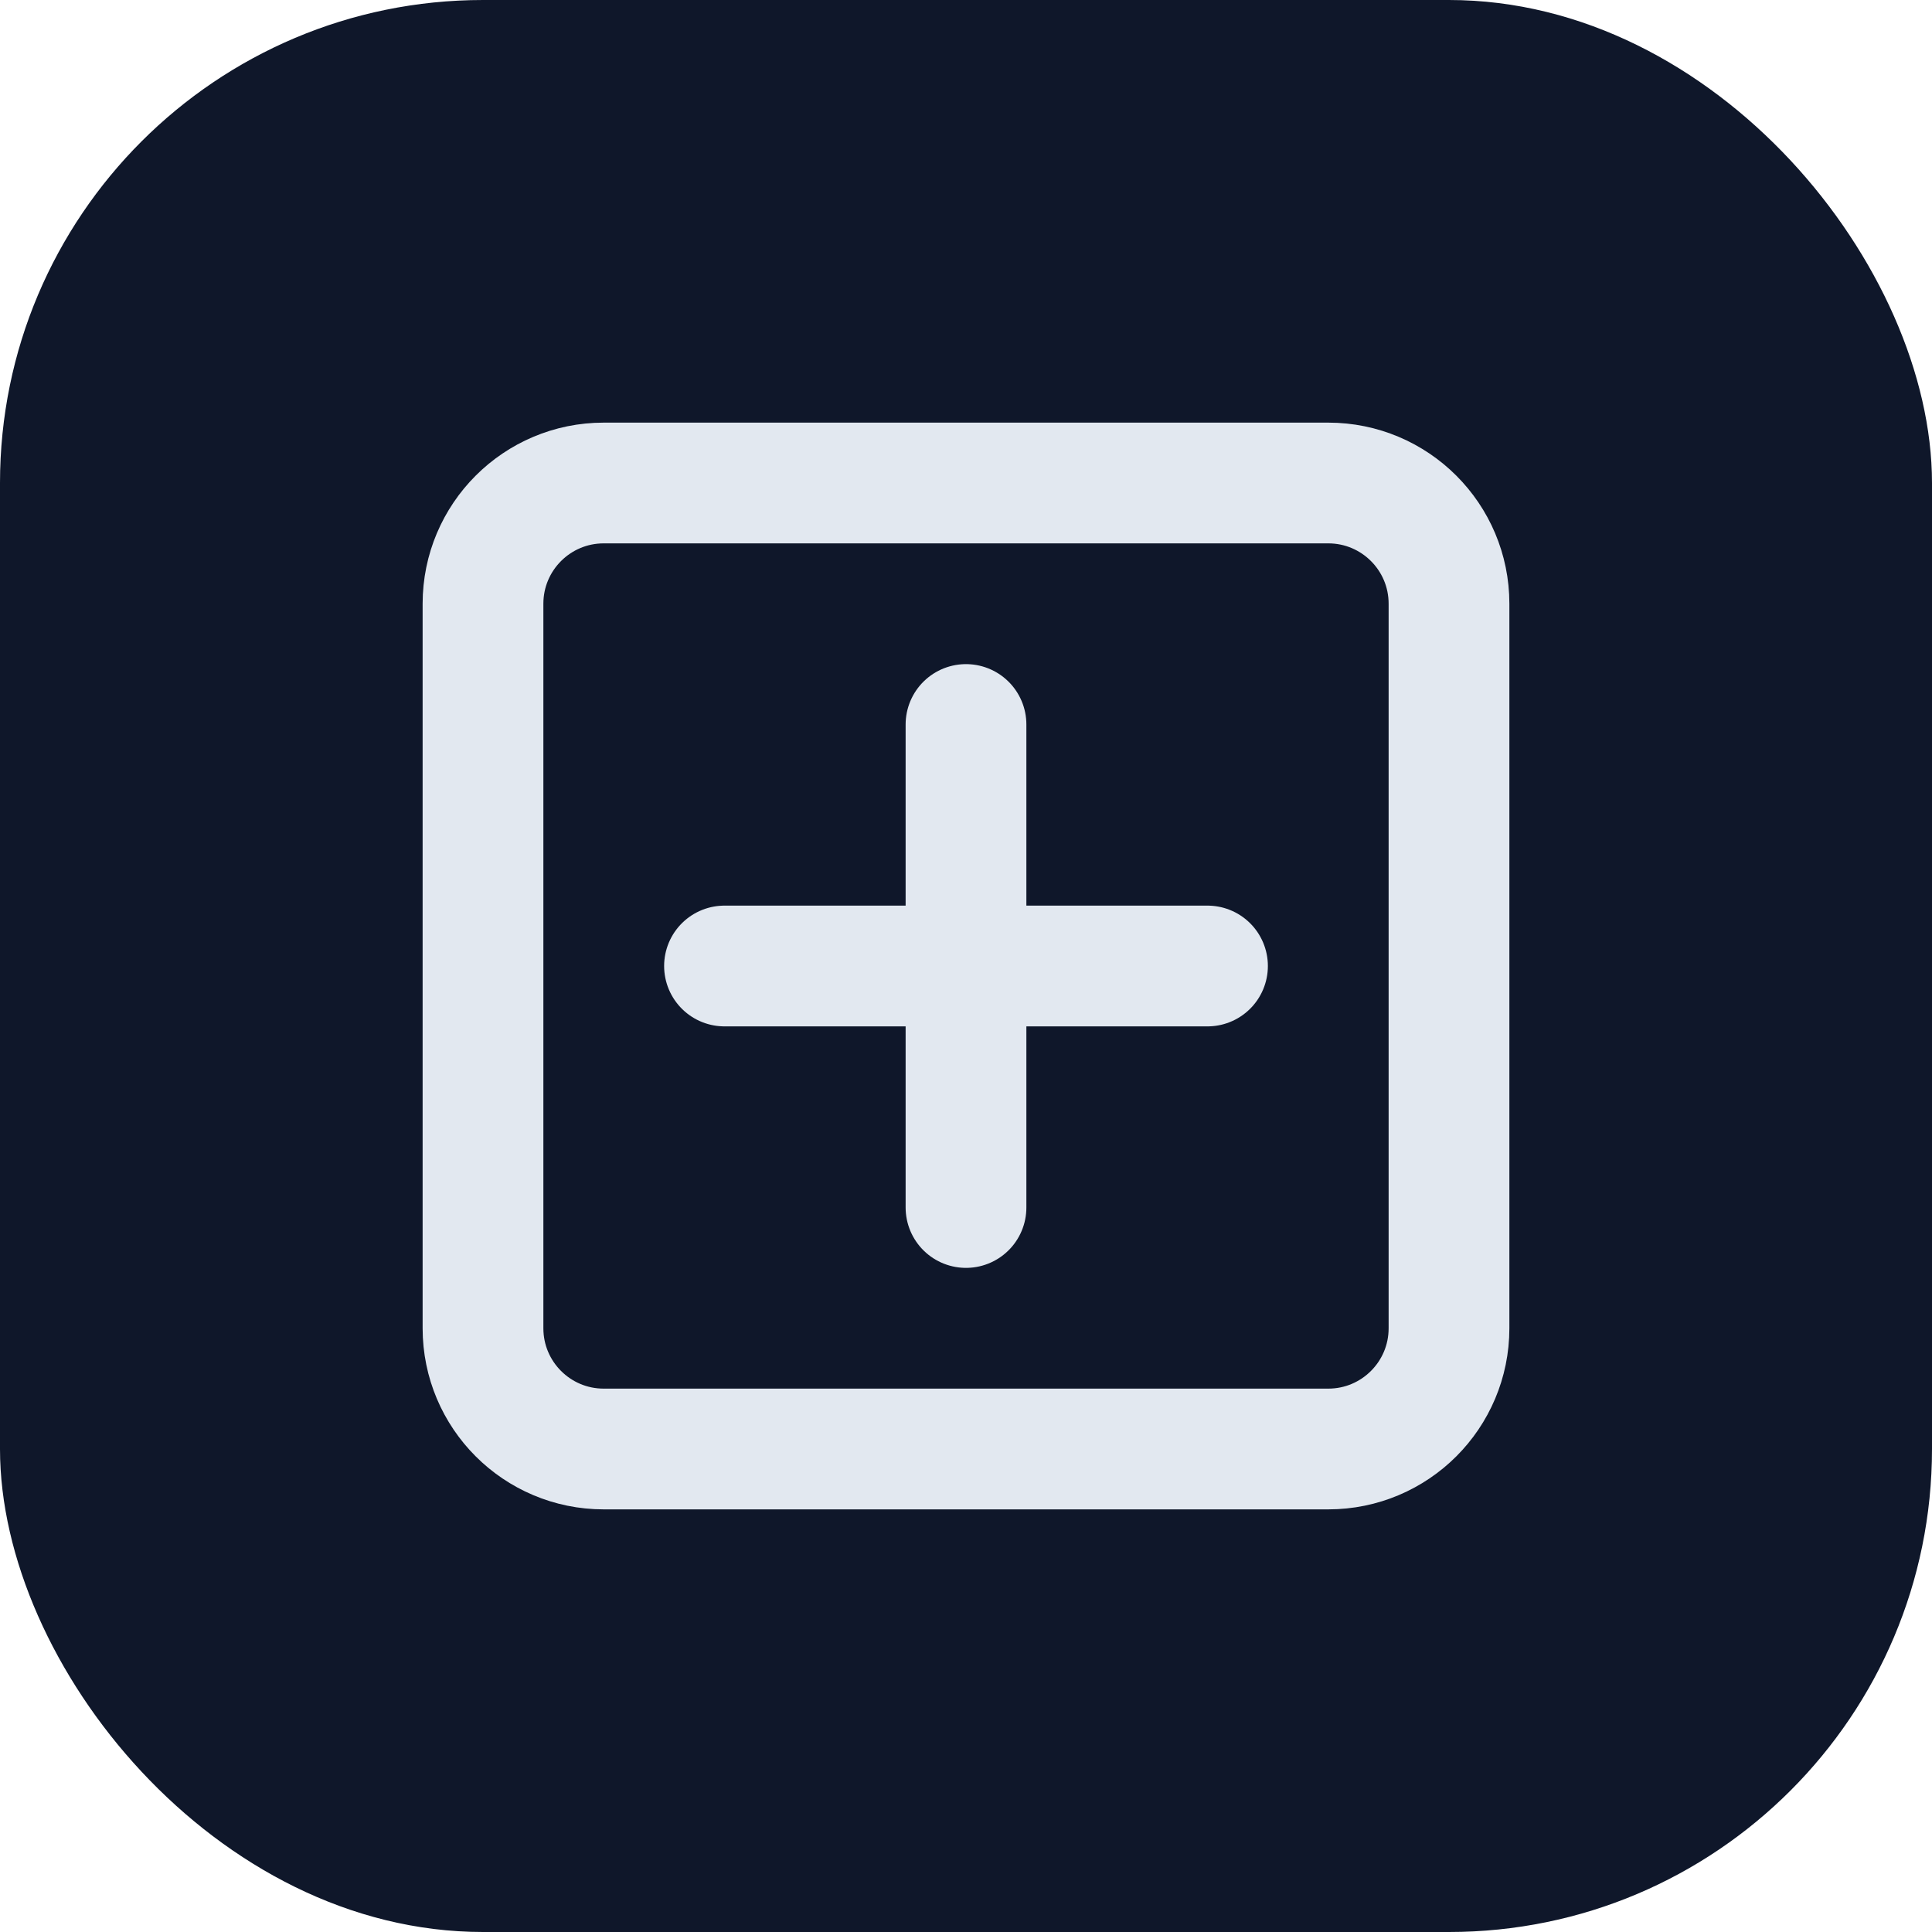 <?xml version="1.0" encoding="UTF-8"?>
<svg width="32" height="32" viewBox="0 0 32 32" fill="none" xmlns="http://www.w3.org/2000/svg">
  <rect width="32" height="32" rx="8" fill="#0F172A"/>
  <path d="M10 8H22C23.105 8 24 8.895 24 10V22C24 23.105 23.105 24 22 24H10C8.895 24 8 23.105 8 22V10C8 8.895 8.895 8 10 8Z" stroke="#E2E8F0" stroke-width="2" stroke-linecap="round" stroke-linejoin="round"/>
  <path d="M12 16L20 16" stroke="#E2E8F0" stroke-width="2" stroke-linecap="round" stroke-linejoin="round"/>
  <path d="M16 12L16 20" stroke="#E2E8F0" stroke-width="2" stroke-linecap="round" stroke-linejoin="round"/>
</svg> 